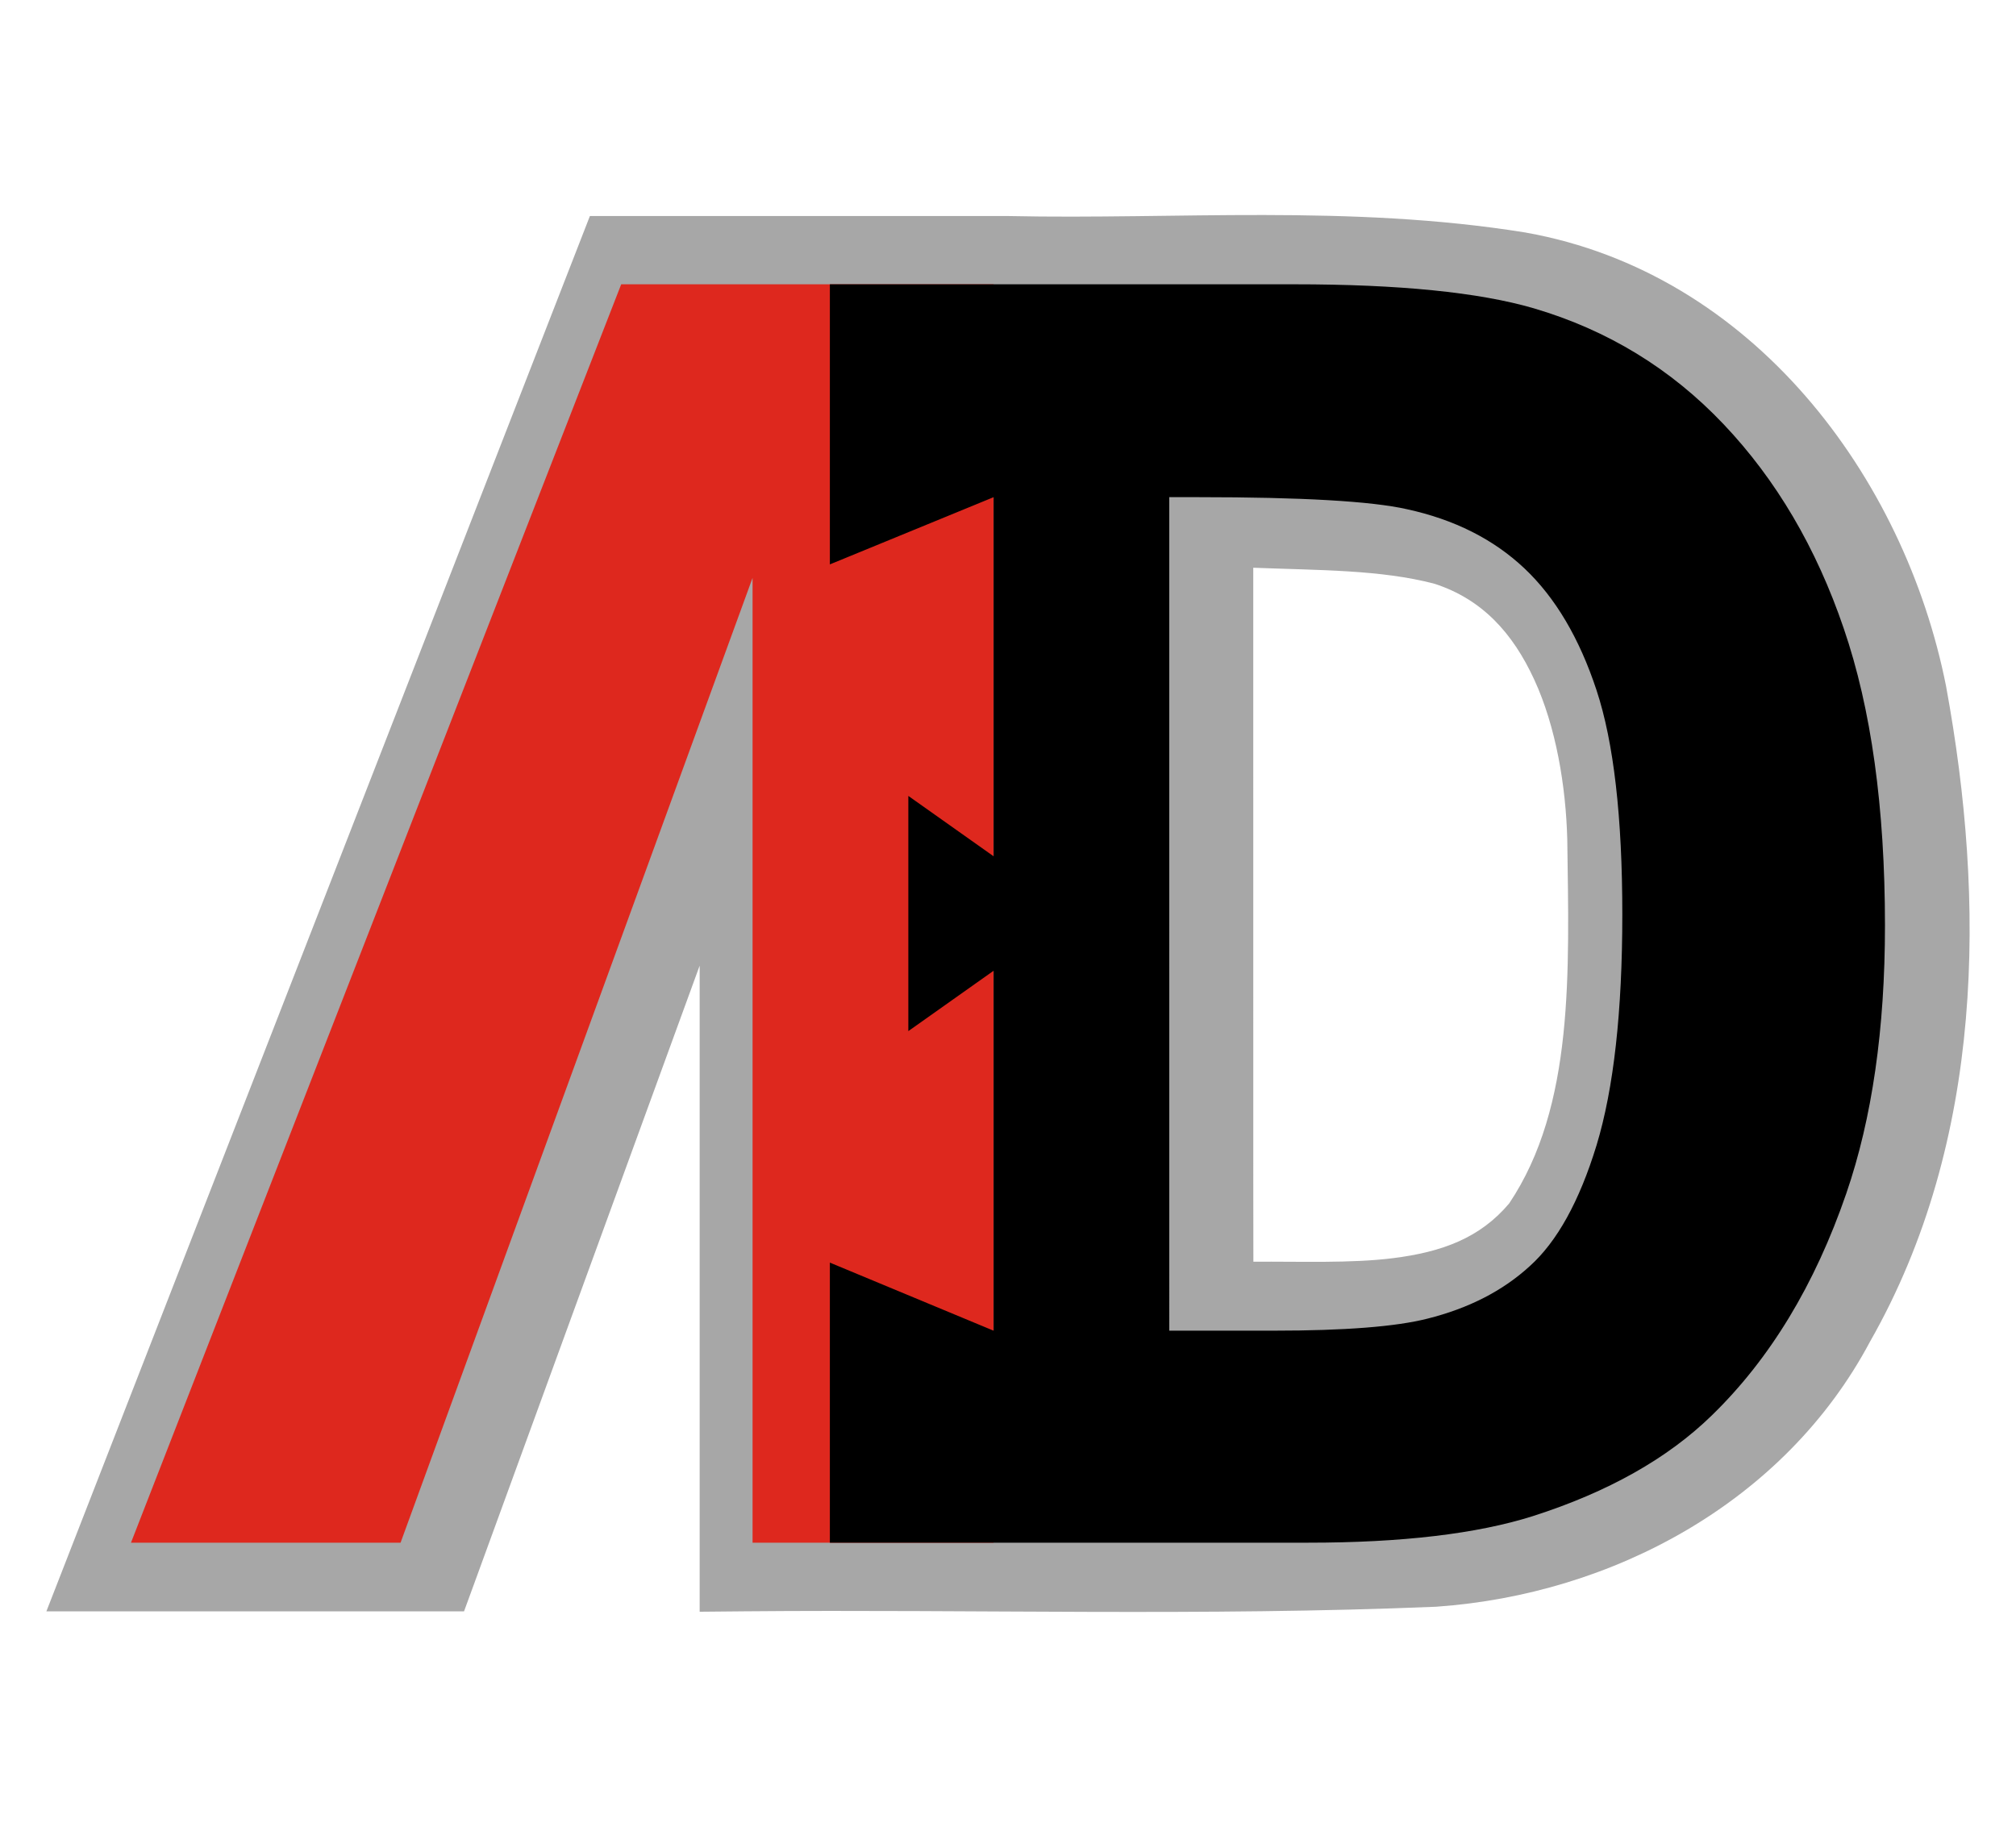<?xml version="1.0" encoding="UTF-8" standalone="no"?>
<!-- Created with Inkscape (http://www.inkscape.org/) -->

<svg
   width="331"
   height="300"
   viewBox="0 0 87.577 79.375"
   version="1.1"
   id="svg5"
   inkscape:version="1.1 (c68e22c387, 2021-05-23)"
   sodipodi:docname="logo_AD.svg"
   xmlns:inkscape="http://www.inkscape.org/namespaces/inkscape"
   xmlns:sodipodi="http://sodipodi.sourceforge.net/DTD/sodipodi-0.dtd"
   xmlns="http://www.w3.org/2000/svg"
   xmlns:svg="http://www.w3.org/2000/svg">
  <sodipodi:namedview
     id="namedview7"
     pagecolor="#ffffff"
     bordercolor="#999999"
     borderopacity="1"
     inkscape:pageshadow="0"
     inkscape:pageopacity="0"
     inkscape:pagecheckerboard="0"
     inkscape:document-units="mm"
     showgrid="false"
     showguides="true"
     inkscape:guide-bbox="true"
     inkscape:zoom="1.2278727"
     inkscape:cx="211.34112"
     inkscape:cy="242.28895"
     inkscape:window-width="1920"
     inkscape:window-height="1016"
     inkscape:window-x="1360"
     inkscape:window-y="27"
     inkscape:window-maximized="1"
     inkscape:current-layer="layer1"
     units="px" />
  <defs
     id="defs2">
    <filter
       style="color-interpolation-filters:sRGB;"
       inkscape:label="Blur"
       id="filter16244"
       x="-0.029"
       y="-0.04"
       width="1.057"
       height="1.079">
      <feGaussianBlur
         stdDeviation="0.5 0.5"
         result="fbSourceGraphic"
         id="feGaussianBlur16242" />
      <feColorMatrix
         result="fbSourceGraphicAlpha"
         in="fbSourceGraphic"
         values="0 0 0 -1 0 0 0 0 -1 0 0 0 0 -1 0 0 0 0 1 0"
         id="feColorMatrix16264" />
      <feGaussianBlur
         id="feGaussianBlur16266"
         stdDeviation="0.5 0.5"
         result="blur"
         in="fbSourceGraphic" />
    </filter>
  </defs>
  <g
     inkscape:groupmode="layer"
     id="layer4"
     inkscape:label="Layer 3" />
  <g
     inkscape:label="Layer 1"
     inkscape:groupmode="layer"
     id="layer1"
     style="display:inline">
    <path
       style="color:#000000;-inkscape-font-specification:'Arial Bold';fill:#a7a7a7;-inkscape-stroke:none;filter:url(#filter16244)"
       d="m 54.9,9.342 c -3.744,-0.005 -7.44,0.123 -11.062,0.045 l -0.021,-0.002 H 25.626 L 25.15,10.608 C 17.782,29.54 10.406,48.469 3.033,67.399 l -1.018,2.611 h 2.803 15.34 l 0.461,-1.26 c 3.259,-8.932 6.517,-17.863 9.775,-26.795 v 28.072 l 1.934,-0.018 c 9.944,-0.089 19.971,0.219 30.049,-0.199 l 0.029,-0.002 0.027,-0.002 c 7.574,-0.538 15.082,-4.509 18.805,-11.519 4.983,-8.746 5.012,-19.158 3.307,-28.438 l -0.002,-0.014 -0.002,-0.012 C 82.735,20.7 76.127,11.859 66.285,10.106 l -0.016,-0.004 -0.016,-0.002 C 62.438,9.486 58.644,9.348 54.9,9.342 Z M 54.443,24.667 c 2.841,0.111 5.533,0.082 7.869,0.695 2.072,0.672 3.402,2.135 4.34,4.172 0.943,2.048 1.372,4.624 1.432,6.939 3.2e-5,0.001 -3.2e-5,0.003 0,0.004 0.075,5.736 0.316,11.575 -2.525,15.811 -1.259,1.495 -2.903,2.108 -5.043,2.377 -1.823,0.229 -3.991,0.14 -6.068,0.154 0,-1.562 -0.004,-2.103 -0.004,-3.363 z"
       id="path11633"
       sodipodi:nodetypes="sccccccccccccccccccccccsccssccsccc" />
    <g
       id="g1588"
       transform="translate(-22.286,-27.721)"
       style="font-size:10.583px;font-family:Arial;-inkscape-font-specification:Arial;stroke-width:0.265">
      <path
         style="color:#000000;-inkscape-font-specification:'Arial Bold';fill:#de281e;fill-opacity:1;stroke:none;stroke-width:0.433;stroke-miterlimit:4;stroke-dasharray:none;stroke-opacity:1"
         d="m 65.448,94.748 h -10.47 c 0,-13.973 0,-27.947 0,-41.92 L 39.687,94.748 H 27.976 L 49.272,40.072 h 16.176 z"
         id="path13496"
         sodipodi:nodetypes="cccccccc" />
      <path
         id="path13498"
         style="color:#000000;-inkscape-font-specification:'Arial Bold';fill:#000000;fill-opacity:1;stroke:none;stroke-width:0.433;stroke-miterlimit:4;stroke-dasharray:none;stroke-opacity:1"
         d="m 58.336,40.073 v 12.17 l 7.112,-2.92 v 15.601 l -3.703,-2.622 v 10.219 l 3.703,-2.622 v 15.638 L 58.336,82.579 V 94.748 H 79.109 c 4.078,0 7.335,-0.385 9.771,-1.156 3.257,-1.044 5.843,-2.499 7.758,-4.364 2.536,-2.462 4.488,-5.681 5.855,-9.66 1.119,-3.257 1.678,-7.136 1.678,-11.636 0,-5.122 -0.597,-9.423 -1.79,-12.904 -1.193,-3.506 -2.934,-6.465 -5.221,-8.876 -2.287,-2.412 -5.035,-4.09 -8.242,-5.035 -2.387,-0.696 -5.855,-1.044 -10.406,-1.044 z m 14.744,9.249 h 1.256 c 4.5,0 7.521,0.174 9.063,0.522 2.064,0.448 3.767,1.305 5.11,2.573 1.343,1.268 2.387,3.033 3.133,5.296 0.746,2.263 1.119,5.507 1.119,9.734 0,4.227 -0.373,7.571 -1.119,10.033 -0.746,2.437 -1.716,4.19 -2.909,5.259 -1.169,1.069 -2.648,1.827 -4.438,2.275 -1.368,0.348 -3.593,0.522 -6.676,0.522 h -4.538 z"
         sodipodi:nodetypes="ccccccccccscccscscsccscssscccscc" />
    </g>
  </g>
</svg>
